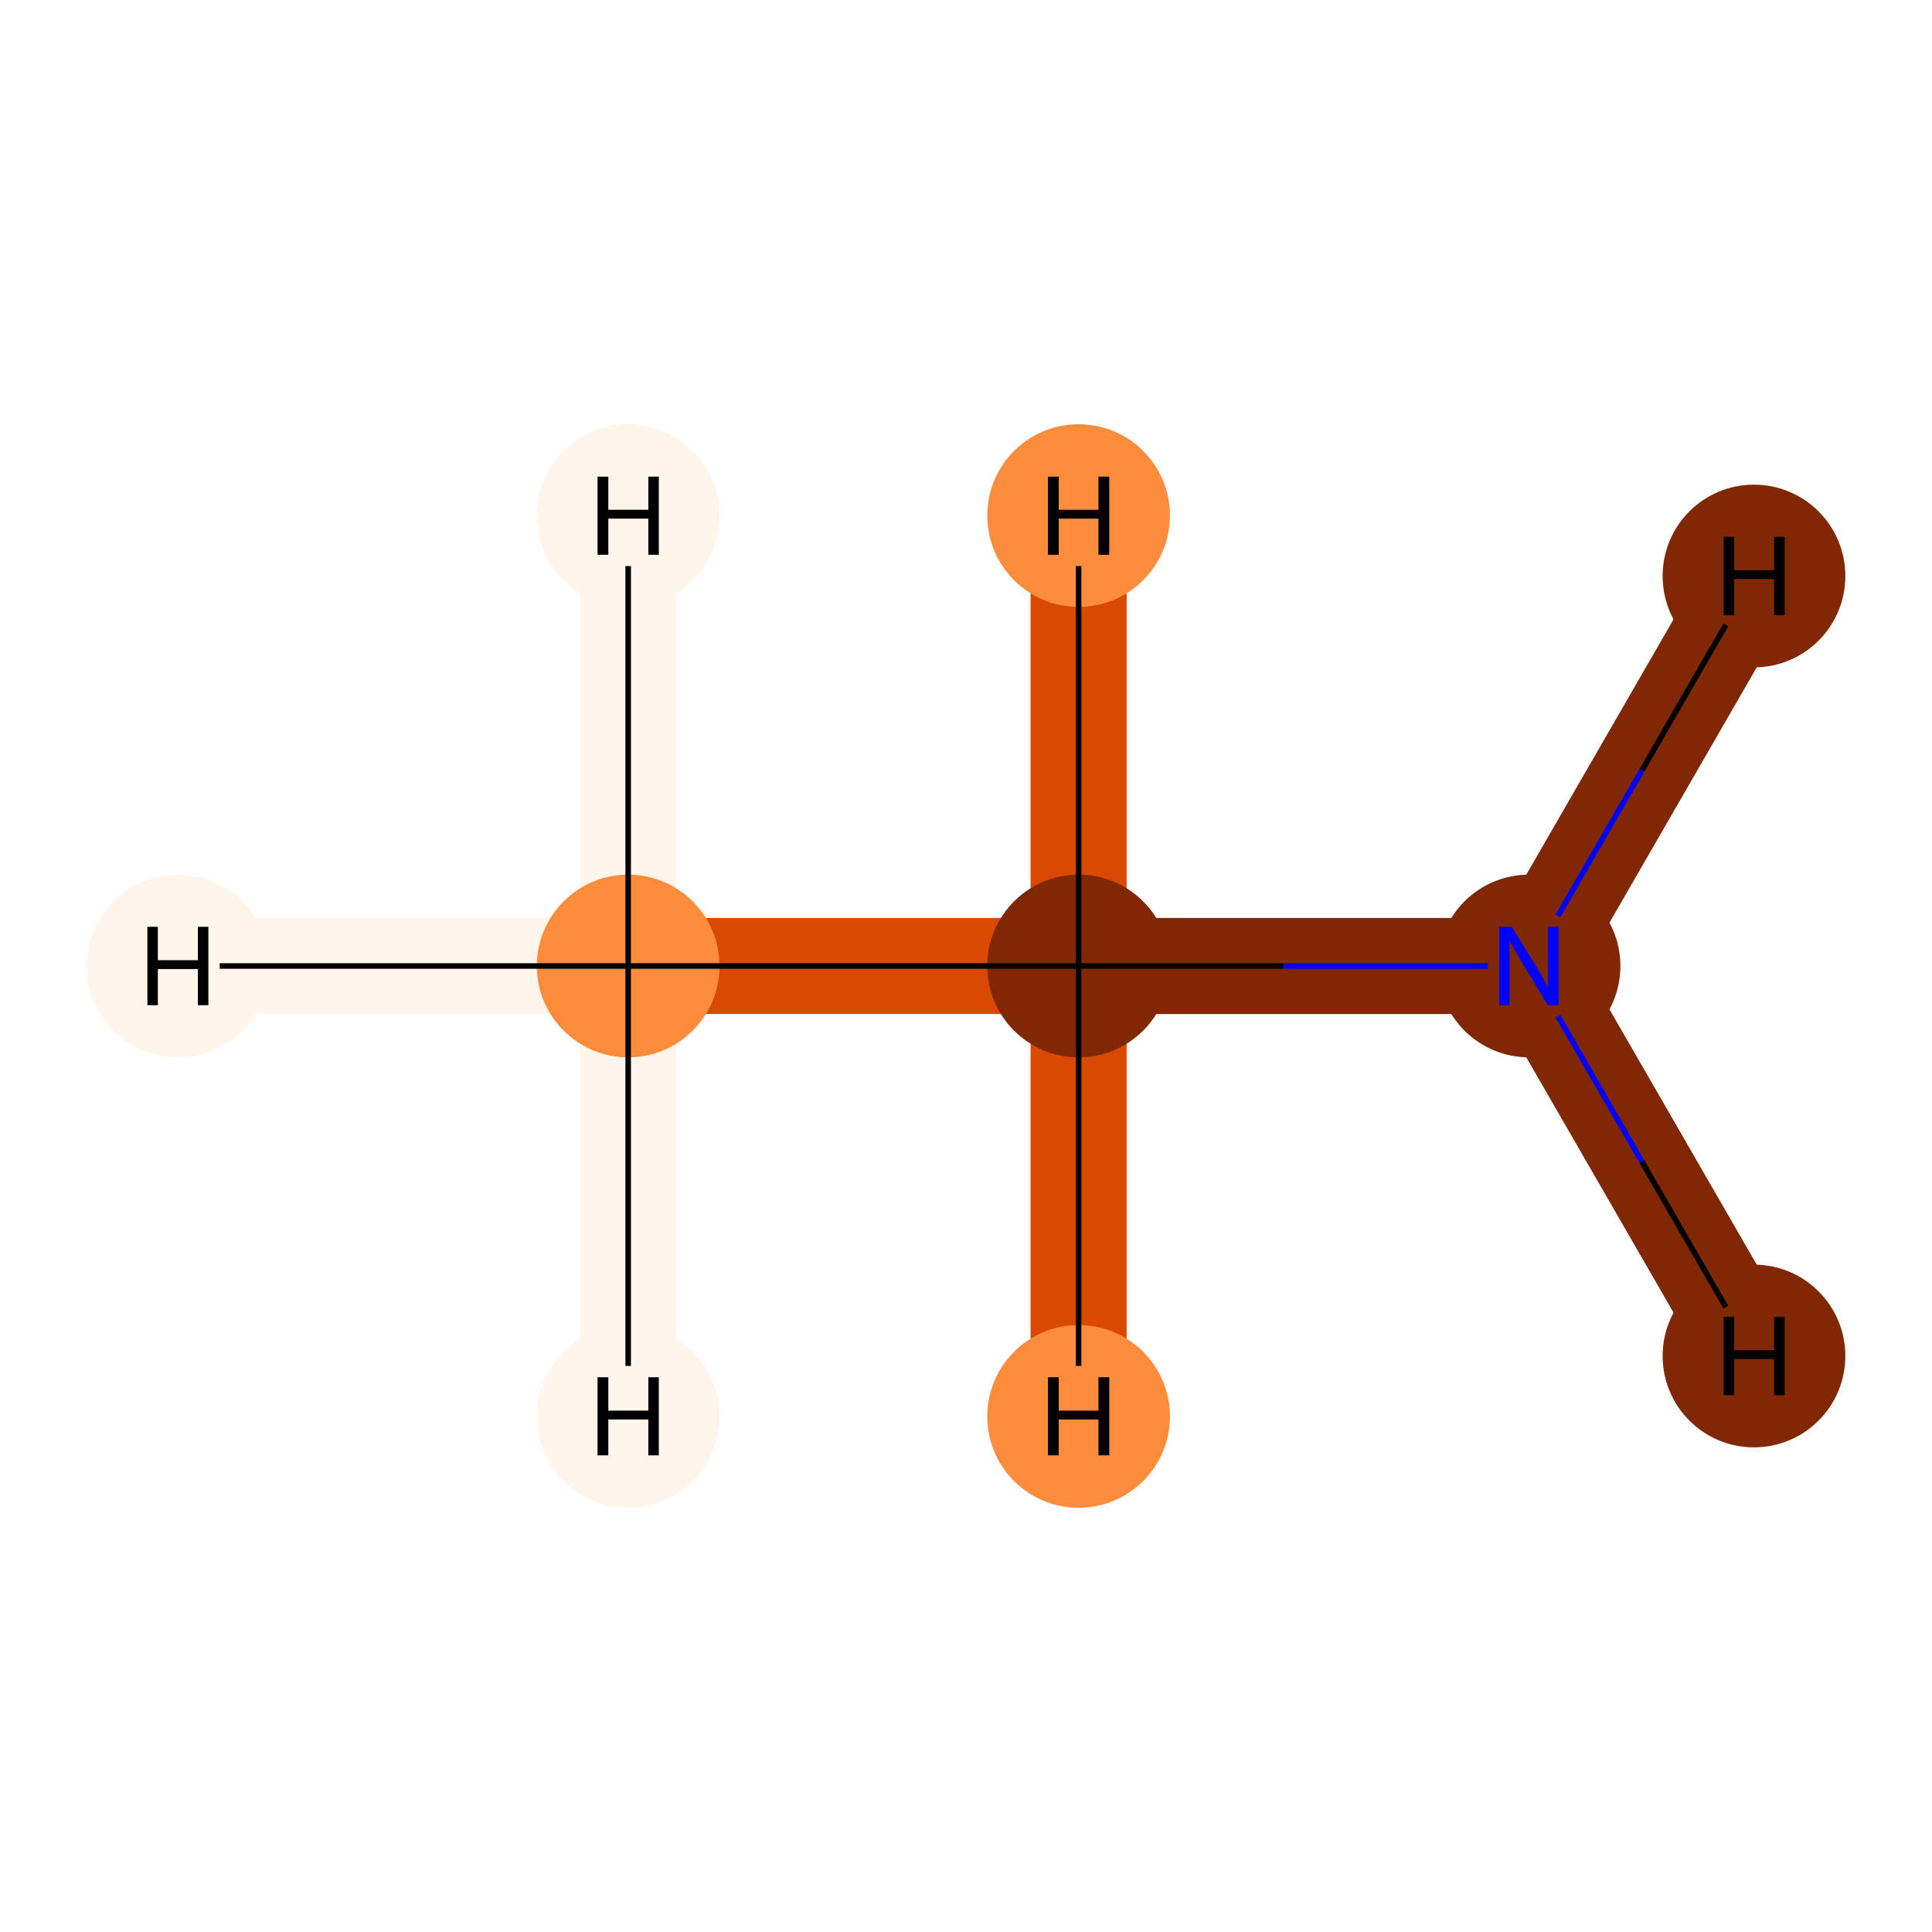 <?xml version='1.0' encoding='iso-8859-1'?>
<svg version='1.1' baseProfile='full'
              xmlns='http://www.w3.org/2000/svg'
                      xmlns:rdkit='http://www.rdkit.org/xml'
                      xmlns:xlink='http://www.w3.org/1999/xlink'
                  xml:space='preserve'
width='700px' height='700px' viewBox='0 0 700 700'>
<!-- END OF HEADER -->
<rect style='opacity:1.0;fill:#FFFFFF;stroke:none' width='700.0' height='700.0' x='0.0' y='0.0'> </rect>
<path d='M 227.6,350.0 L 390.8,350.0' style='fill:none;fill-rule:evenodd;stroke:#D94901;stroke-width:34.8px;stroke-linecap:butt;stroke-linejoin:miter;stroke-opacity:1' />
<path d='M 227.6,350.0 L 64.5,350.0' style='fill:none;fill-rule:evenodd;stroke:#FFF5EB;stroke-width:34.8px;stroke-linecap:butt;stroke-linejoin:miter;stroke-opacity:1' />
<path d='M 227.6,350.0 L 227.6,186.8' style='fill:none;fill-rule:evenodd;stroke:#FFF5EB;stroke-width:34.8px;stroke-linecap:butt;stroke-linejoin:miter;stroke-opacity:1' />
<path d='M 227.6,350.0 L 227.6,513.2' style='fill:none;fill-rule:evenodd;stroke:#FFF5EB;stroke-width:34.8px;stroke-linecap:butt;stroke-linejoin:miter;stroke-opacity:1' />
<path d='M 390.8,350.0 L 554.0,350.0' style='fill:none;fill-rule:evenodd;stroke:#802703;stroke-width:34.8px;stroke-linecap:butt;stroke-linejoin:miter;stroke-opacity:1' />
<path d='M 390.8,350.0 L 390.8,513.2' style='fill:none;fill-rule:evenodd;stroke:#D94901;stroke-width:34.8px;stroke-linecap:butt;stroke-linejoin:miter;stroke-opacity:1' />
<path d='M 390.8,350.0 L 390.8,186.8' style='fill:none;fill-rule:evenodd;stroke:#D94901;stroke-width:34.8px;stroke-linecap:butt;stroke-linejoin:miter;stroke-opacity:1' />
<path d='M 554.0,350.0 L 635.5,208.7' style='fill:none;fill-rule:evenodd;stroke:#802703;stroke-width:34.8px;stroke-linecap:butt;stroke-linejoin:miter;stroke-opacity:1' />
<path d='M 554.0,350.0 L 635.5,491.3' style='fill:none;fill-rule:evenodd;stroke:#802703;stroke-width:34.8px;stroke-linecap:butt;stroke-linejoin:miter;stroke-opacity:1' />
<ellipse cx='227.6' cy='350.0' rx='32.6' ry='32.6'  style='fill:#FD8D3C;fill-rule:evenodd;stroke:#FD8D3C;stroke-width:1.0px;stroke-linecap:butt;stroke-linejoin:miter;stroke-opacity:1' />
<ellipse cx='390.8' cy='350.0' rx='32.6' ry='32.6'  style='fill:#802703;fill-rule:evenodd;stroke:#802703;stroke-width:1.0px;stroke-linecap:butt;stroke-linejoin:miter;stroke-opacity:1' />
<ellipse cx='554.0' cy='350.0' rx='32.6' ry='32.6'  style='fill:#802703;fill-rule:evenodd;stroke:#802703;stroke-width:1.0px;stroke-linecap:butt;stroke-linejoin:miter;stroke-opacity:1' />
<ellipse cx='64.5' cy='350.0' rx='32.6' ry='32.6'  style='fill:#FFF5EB;fill-rule:evenodd;stroke:#FFF5EB;stroke-width:1.0px;stroke-linecap:butt;stroke-linejoin:miter;stroke-opacity:1' />
<ellipse cx='227.6' cy='186.8' rx='32.6' ry='32.6'  style='fill:#FFF5EB;fill-rule:evenodd;stroke:#FFF5EB;stroke-width:1.0px;stroke-linecap:butt;stroke-linejoin:miter;stroke-opacity:1' />
<ellipse cx='227.6' cy='513.2' rx='32.6' ry='32.6'  style='fill:#FFF5EB;fill-rule:evenodd;stroke:#FFF5EB;stroke-width:1.0px;stroke-linecap:butt;stroke-linejoin:miter;stroke-opacity:1' />
<ellipse cx='390.8' cy='513.2' rx='32.6' ry='32.6'  style='fill:#FD8D3C;fill-rule:evenodd;stroke:#FD8D3C;stroke-width:1.0px;stroke-linecap:butt;stroke-linejoin:miter;stroke-opacity:1' />
<ellipse cx='390.8' cy='186.8' rx='32.6' ry='32.6'  style='fill:#FD8D3C;fill-rule:evenodd;stroke:#FD8D3C;stroke-width:1.0px;stroke-linecap:butt;stroke-linejoin:miter;stroke-opacity:1' />
<ellipse cx='635.5' cy='208.7' rx='32.6' ry='32.6'  style='fill:#802703;fill-rule:evenodd;stroke:#802703;stroke-width:1.0px;stroke-linecap:butt;stroke-linejoin:miter;stroke-opacity:1' />
<ellipse cx='635.5' cy='491.3' rx='32.6' ry='32.6'  style='fill:#802703;fill-rule:evenodd;stroke:#802703;stroke-width:1.0px;stroke-linecap:butt;stroke-linejoin:miter;stroke-opacity:1' />
<path class='bond-0 atom-0 atom-1' d='M 227.6,350.0 L 390.8,350.0' style='fill:none;fill-rule:evenodd;stroke:#000000;stroke-width:2.0px;stroke-linecap:butt;stroke-linejoin:miter;stroke-opacity:1' />
<path class='bond-2 atom-0 atom-3' d='M 227.6,350.0 L 79.6,350.0' style='fill:none;fill-rule:evenodd;stroke:#000000;stroke-width:2.0px;stroke-linecap:butt;stroke-linejoin:miter;stroke-opacity:1' />
<path class='bond-3 atom-0 atom-4' d='M 227.6,350.0 L 227.6,205.1' style='fill:none;fill-rule:evenodd;stroke:#000000;stroke-width:2.0px;stroke-linecap:butt;stroke-linejoin:miter;stroke-opacity:1' />
<path class='bond-4 atom-0 atom-5' d='M 227.6,350.0 L 227.6,494.9' style='fill:none;fill-rule:evenodd;stroke:#000000;stroke-width:2.0px;stroke-linecap:butt;stroke-linejoin:miter;stroke-opacity:1' />
<path class='bond-1 atom-1 atom-2' d='M 390.8,350.0 L 465.0,350.0' style='fill:none;fill-rule:evenodd;stroke:#000000;stroke-width:2.0px;stroke-linecap:butt;stroke-linejoin:miter;stroke-opacity:1' />
<path class='bond-1 atom-1 atom-2' d='M 465.0,350.0 L 539.1,350.0' style='fill:none;fill-rule:evenodd;stroke:#0000FF;stroke-width:2.0px;stroke-linecap:butt;stroke-linejoin:miter;stroke-opacity:1' />
<path class='bond-5 atom-1 atom-6' d='M 390.8,350.0 L 390.8,494.9' style='fill:none;fill-rule:evenodd;stroke:#000000;stroke-width:2.0px;stroke-linecap:butt;stroke-linejoin:miter;stroke-opacity:1' />
<path class='bond-6 atom-1 atom-7' d='M 390.8,350.0 L 390.8,205.1' style='fill:none;fill-rule:evenodd;stroke:#000000;stroke-width:2.0px;stroke-linecap:butt;stroke-linejoin:miter;stroke-opacity:1' />
<path class='bond-7 atom-2 atom-8' d='M 564.5,331.8 L 594.9,279.1' style='fill:none;fill-rule:evenodd;stroke:#0000FF;stroke-width:2.0px;stroke-linecap:butt;stroke-linejoin:miter;stroke-opacity:1' />
<path class='bond-7 atom-2 atom-8' d='M 594.9,279.1 L 625.3,226.4' style='fill:none;fill-rule:evenodd;stroke:#000000;stroke-width:2.0px;stroke-linecap:butt;stroke-linejoin:miter;stroke-opacity:1' />
<path class='bond-8 atom-2 atom-9' d='M 564.5,368.2 L 594.9,420.9' style='fill:none;fill-rule:evenodd;stroke:#0000FF;stroke-width:2.0px;stroke-linecap:butt;stroke-linejoin:miter;stroke-opacity:1' />
<path class='bond-8 atom-2 atom-9' d='M 594.9,420.9 L 625.3,473.6' style='fill:none;fill-rule:evenodd;stroke:#000000;stroke-width:2.0px;stroke-linecap:butt;stroke-linejoin:miter;stroke-opacity:1' />
<path  class='atom-2' d='M 547.7 335.8
L 557.0 350.8
Q 557.9 352.3, 559.4 355.0
Q 560.9 357.7, 560.9 357.8
L 560.9 335.8
L 564.7 335.8
L 564.7 364.2
L 560.8 364.2
L 550.9 347.8
Q 549.7 345.8, 548.5 343.6
Q 547.3 341.4, 546.9 340.8
L 546.9 364.2
L 543.2 364.2
L 543.2 335.8
L 547.7 335.8
' fill='#0000FF'/>
<path  class='atom-3' d='M 53.4 335.8
L 57.2 335.8
L 57.2 347.9
L 71.7 347.9
L 71.7 335.8
L 75.5 335.8
L 75.5 364.2
L 71.7 364.2
L 71.7 351.1
L 57.2 351.1
L 57.2 364.2
L 53.4 364.2
L 53.4 335.8
' fill='#000000'/>
<path  class='atom-4' d='M 216.5 172.7
L 220.4 172.7
L 220.4 184.7
L 234.9 184.7
L 234.9 172.7
L 238.7 172.7
L 238.7 201.0
L 234.9 201.0
L 234.9 187.9
L 220.4 187.9
L 220.4 201.0
L 216.5 201.0
L 216.5 172.7
' fill='#000000'/>
<path  class='atom-5' d='M 216.5 499.0
L 220.4 499.0
L 220.4 511.1
L 234.9 511.1
L 234.9 499.0
L 238.7 499.0
L 238.7 527.3
L 234.9 527.3
L 234.9 514.3
L 220.4 514.3
L 220.4 527.3
L 216.5 527.3
L 216.5 499.0
' fill='#000000'/>
<path  class='atom-6' d='M 379.7 499.0
L 383.6 499.0
L 383.6 511.1
L 398.0 511.1
L 398.0 499.0
L 401.9 499.0
L 401.9 527.3
L 398.0 527.3
L 398.0 514.3
L 383.6 514.3
L 383.6 527.3
L 379.7 527.3
L 379.7 499.0
' fill='#000000'/>
<path  class='atom-7' d='M 379.7 172.7
L 383.6 172.7
L 383.6 184.7
L 398.0 184.7
L 398.0 172.7
L 401.9 172.7
L 401.9 201.0
L 398.0 201.0
L 398.0 187.9
L 383.6 187.9
L 383.6 201.0
L 379.7 201.0
L 379.7 172.7
' fill='#000000'/>
<path  class='atom-8' d='M 624.5 194.5
L 628.3 194.5
L 628.3 206.6
L 642.8 206.6
L 642.8 194.5
L 646.6 194.5
L 646.6 222.9
L 642.8 222.9
L 642.8 209.8
L 628.3 209.8
L 628.3 222.9
L 624.5 222.9
L 624.5 194.5
' fill='#000000'/>
<path  class='atom-9' d='M 624.5 477.1
L 628.3 477.1
L 628.3 489.2
L 642.8 489.2
L 642.8 477.1
L 646.6 477.1
L 646.6 505.5
L 642.8 505.5
L 642.8 492.4
L 628.3 492.4
L 628.3 505.5
L 624.5 505.5
L 624.5 477.1
' fill='#000000'/>
</svg>
